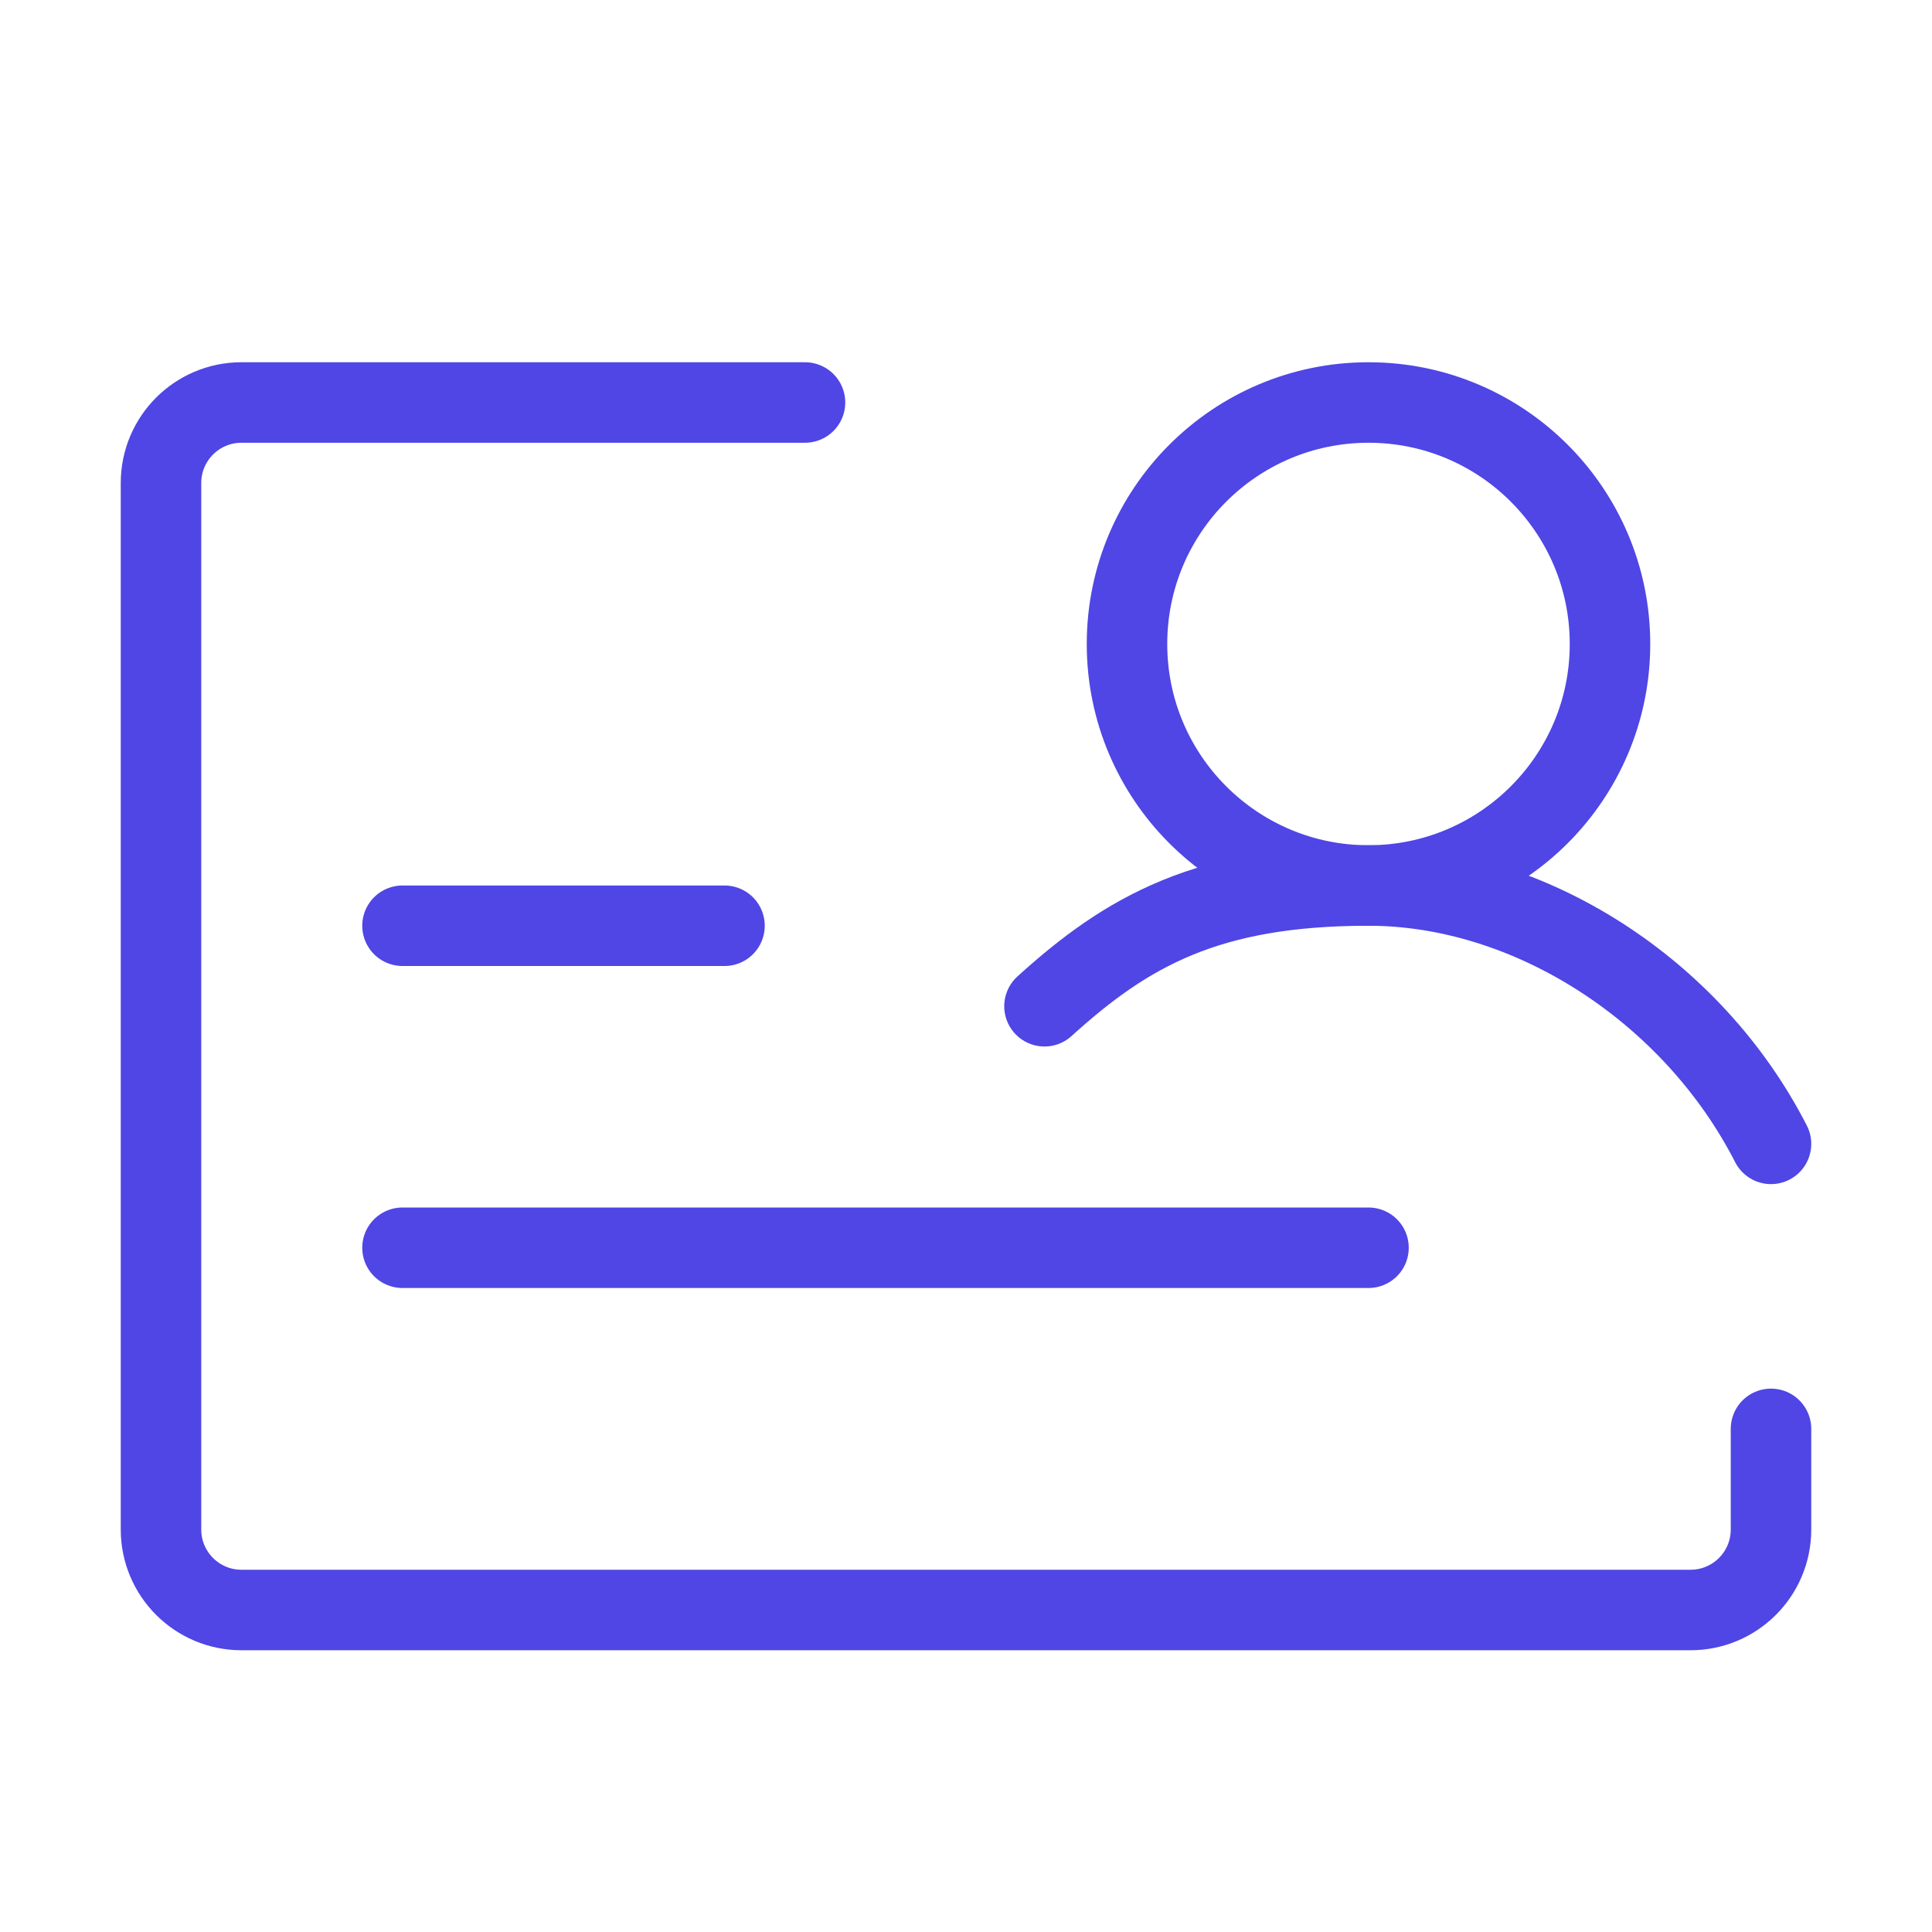 <?xml version="1.0" encoding="UTF-8"?><svg width="38" height="38" viewBox="0 0 48 48" fill="none" xmlns="http://www.w3.org/2000/svg"><path d="M20 10H6C4.895 10 4 10.895 4 12V38C4 39.105 4.895 40 6 40H42C43.105 40 44 39.105 44 38V35.5" stroke="#4f46e5" stroke-width="2" stroke-linecap="round" stroke-linejoin="round"/><path d="M10 23H18" stroke="#4f46e5" stroke-width="2" stroke-linecap="round"/><path d="M10 31H34" stroke="#4f46e5" stroke-width="2" stroke-linecap="round"/><circle cx="34" cy="16" r="6" fill="none" stroke="#4f46e5" stroke-width="2" stroke-linecap="round" stroke-linejoin="round"/><path d="M44 28.419C42.047 24.602 38 22 34 22C30 22 28.007 23.133 25.95 25" stroke="#4f46e5" stroke-width="2" stroke-linecap="round" stroke-linejoin="round"/></svg>
